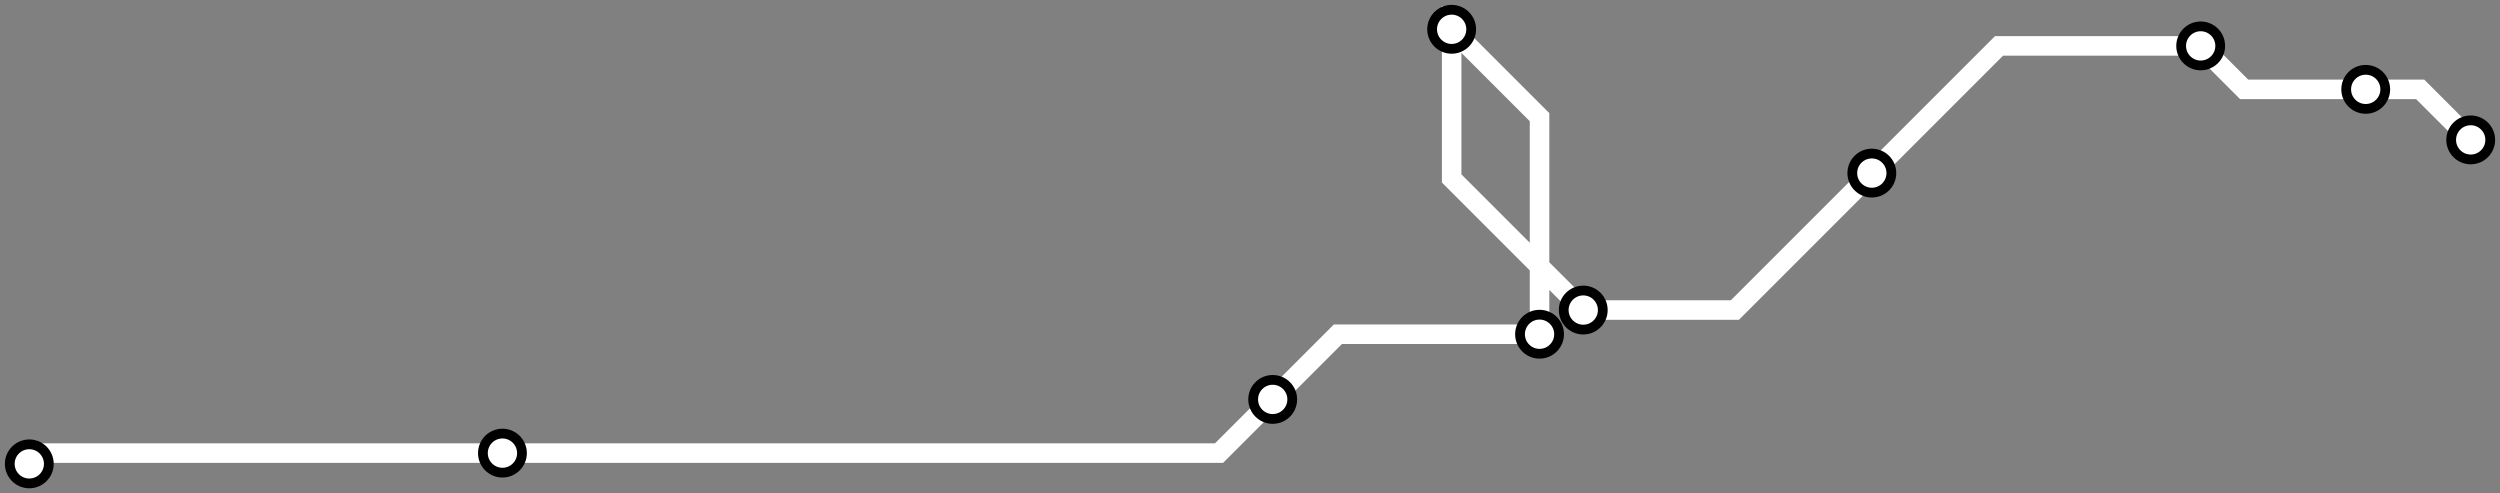 <svg width="1024.0" height="202.0" xmlns="http://www.w3.org/2000/svg">
<rect width="100%" height="100%" fill="#808080" stroke="none"/>
<path d="M1012.0 57.3 L991.3 36.6 L969.0 36.6 L919.2 36.6 L901.4 18.8 L818.8 18.8 L766.7 70.9 L710.6 127.0 L648.5 127.0 L594.6 73.1 L594.6 12.0 L630.6 48.0 L630.6 136.9 L548.0 136.9 L521.3 163.6 L499.3 185.6 L205.8 185.6 L16.4 185.6 L12.0 190.0 " />
<circle cx="1012.0" cy="57.3" r="8" />
<circle cx="969.0" cy="36.6" r="8" />
<circle cx="901.4" cy="18.8" r="8" />
<circle cx="766.7" cy="70.9" r="8" />
<circle cx="648.5" cy="127.0" r="8" />
<circle cx="594.6" cy="12.0" r="8" />
<circle cx="630.6" cy="136.9" r="8" />
<circle cx="521.3" cy="163.6" r="8" />
<circle cx="205.8" cy="185.6" r="8" />
<circle cx="12.0" cy="190.0" r="8" />
<style>
circle {
fill: white;
stroke: black;
stroke-width: 4;
}
path {
fill: none;
stroke: #FFFFFF;
stroke-width: 8;
}</style>
</svg>